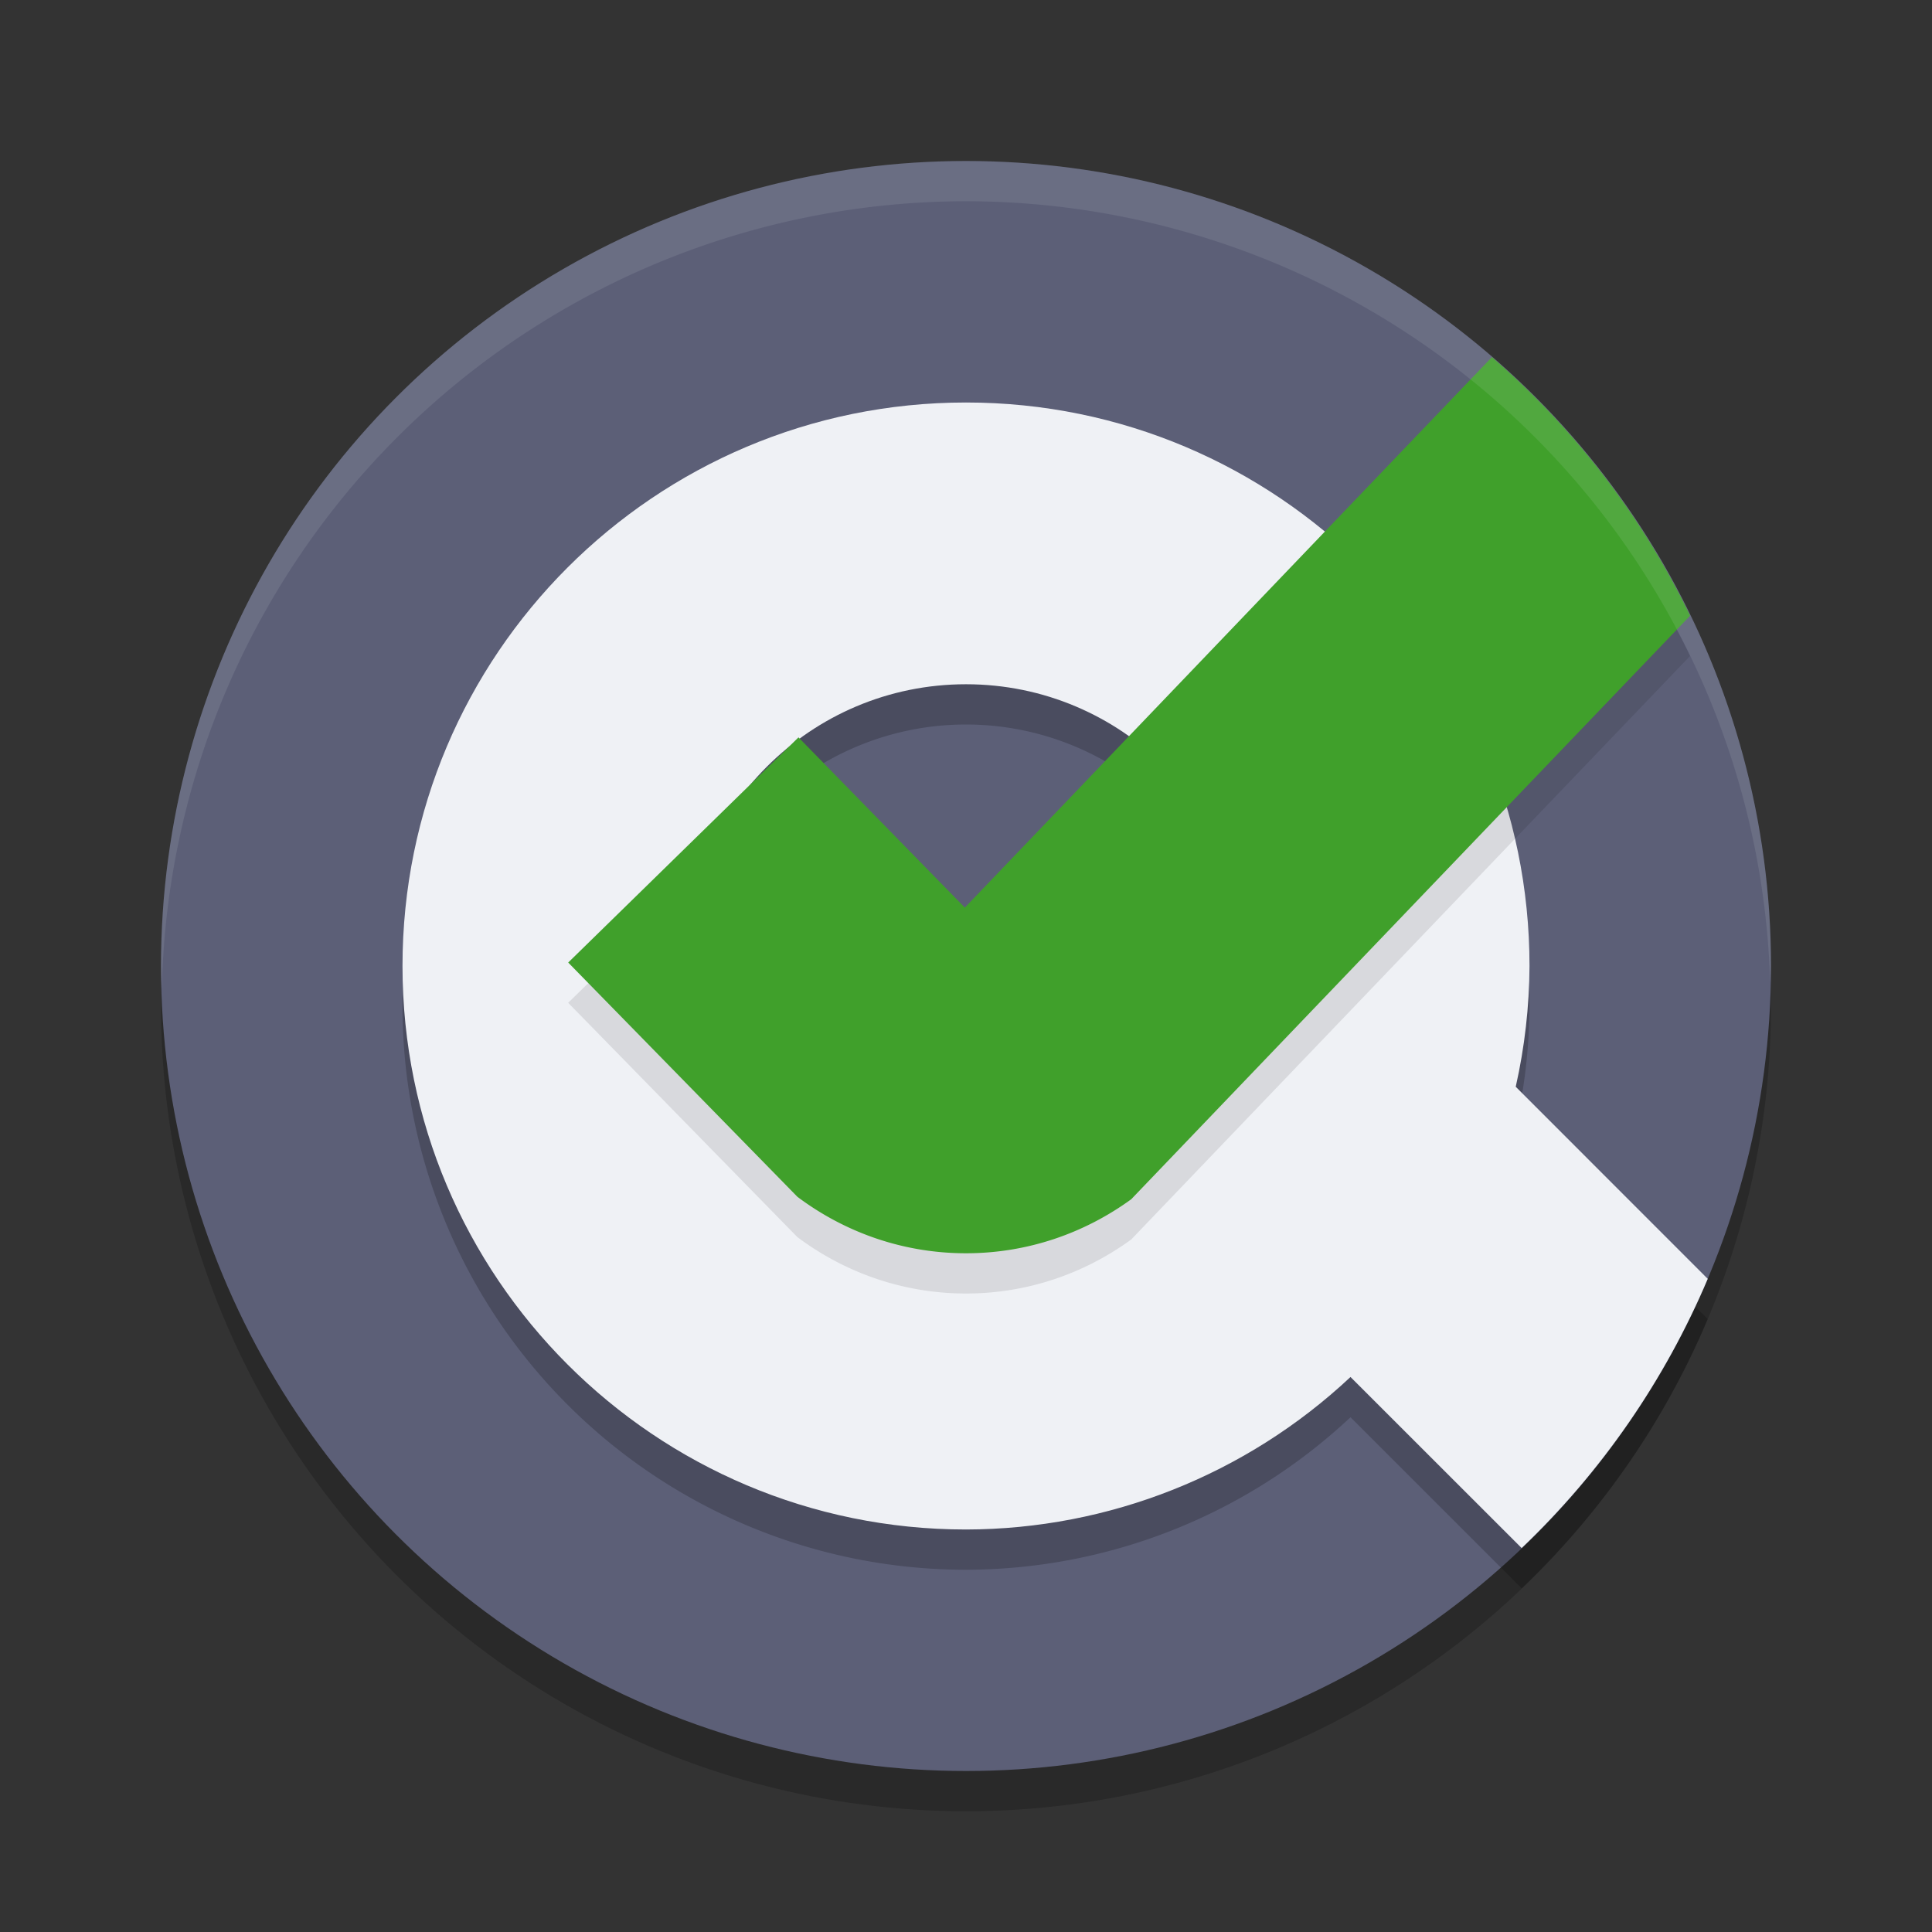 <svg xmlns="http://www.w3.org/2000/svg" width="48" height="48" version="1">
 <rect width="100%" height="100%" fill="#333333" stroke="none"/>
 <circle style="opacity:0.2" cx="24" cy="25" r="20"/>
 <circle style="fill:#5c5f77" cx="24" cy="24" r="20"/>
 <path style="opacity:0.2" d="m 24,11 a 14,14 0 0 0 -14,14 14,14 0 0 0 14,14 14,14 0 0 0 9.553,-3.789 l 4.252,4.25 a 20,20 0 0 0 4.623,-6.689 l -4.77,-4.771 a 14,14 0 0 0 0.342,-3 14,14 0 0 0 -14,-14 z m 0,7 a 7,7 0 0 1 7,7 7,7 0 0 1 -7,7 7,7 0 0 1 -7,-7 7,7 0 0 1 7,-7 z"/>
 <path style="fill:#eff1f5" d="m 24,10 c -7.732,0 -14,6.268 -14,14 0,7.732 6.268,14 14,14 3.549,-0.006 6.964,-1.361 9.553,-3.789 l 4.252,4.25 c 1.983,-1.89 3.556,-4.167 4.623,-6.689 L 37.658,27 C 37.88,26.015 37.995,25.009 38,24 38,16.268 31.732,10 24,10 Z m 0,7 c 3.866,0 7,3.134 7,7 0,3.866 -3.134,6.5 -7,6.5 -3.866,0 -7,-2.634 -7,-6.5 0,-3.866 3.134,-7 7,-7 z"/>
 <path style="opacity:0.1" d="m 37.066,9.873 -13.096,13.676 -4.133,-4.229 -5.721,5.594 5.693,5.82 C 20.98,31.611 22.427,32.137 24,32.137 c 1.536,0 2.951,-0.503 4.105,-1.342 L 41.99,16.297 A 20,20 0 0 0 37.066,9.873 Z"/>
 <path style="fill:#40a02b" d="M 37.066 8.873 L 23.971 22.549 L 19.838 18.32 L 14.117 23.914 L 19.811 29.734 C 20.98 30.611 22.427 31.137 24 31.137 C 25.536 31.137 26.951 30.634 28.105 29.795 L 41.99 15.297 A 20 20 0 0 0 37.066 8.873 z"/>
 <path style="opacity:0.1;fill:#eff1f5" d="M 24 4 A 20 20 0 0 0 4 24 A 20 20 0 0 0 4.021 24.582 A 20 20 0 0 1 24 5 A 20 20 0 0 1 43.979 24.418 A 20 20 0 0 0 44 24 A 20 20 0 0 0 24 4 z"/>
</svg>
